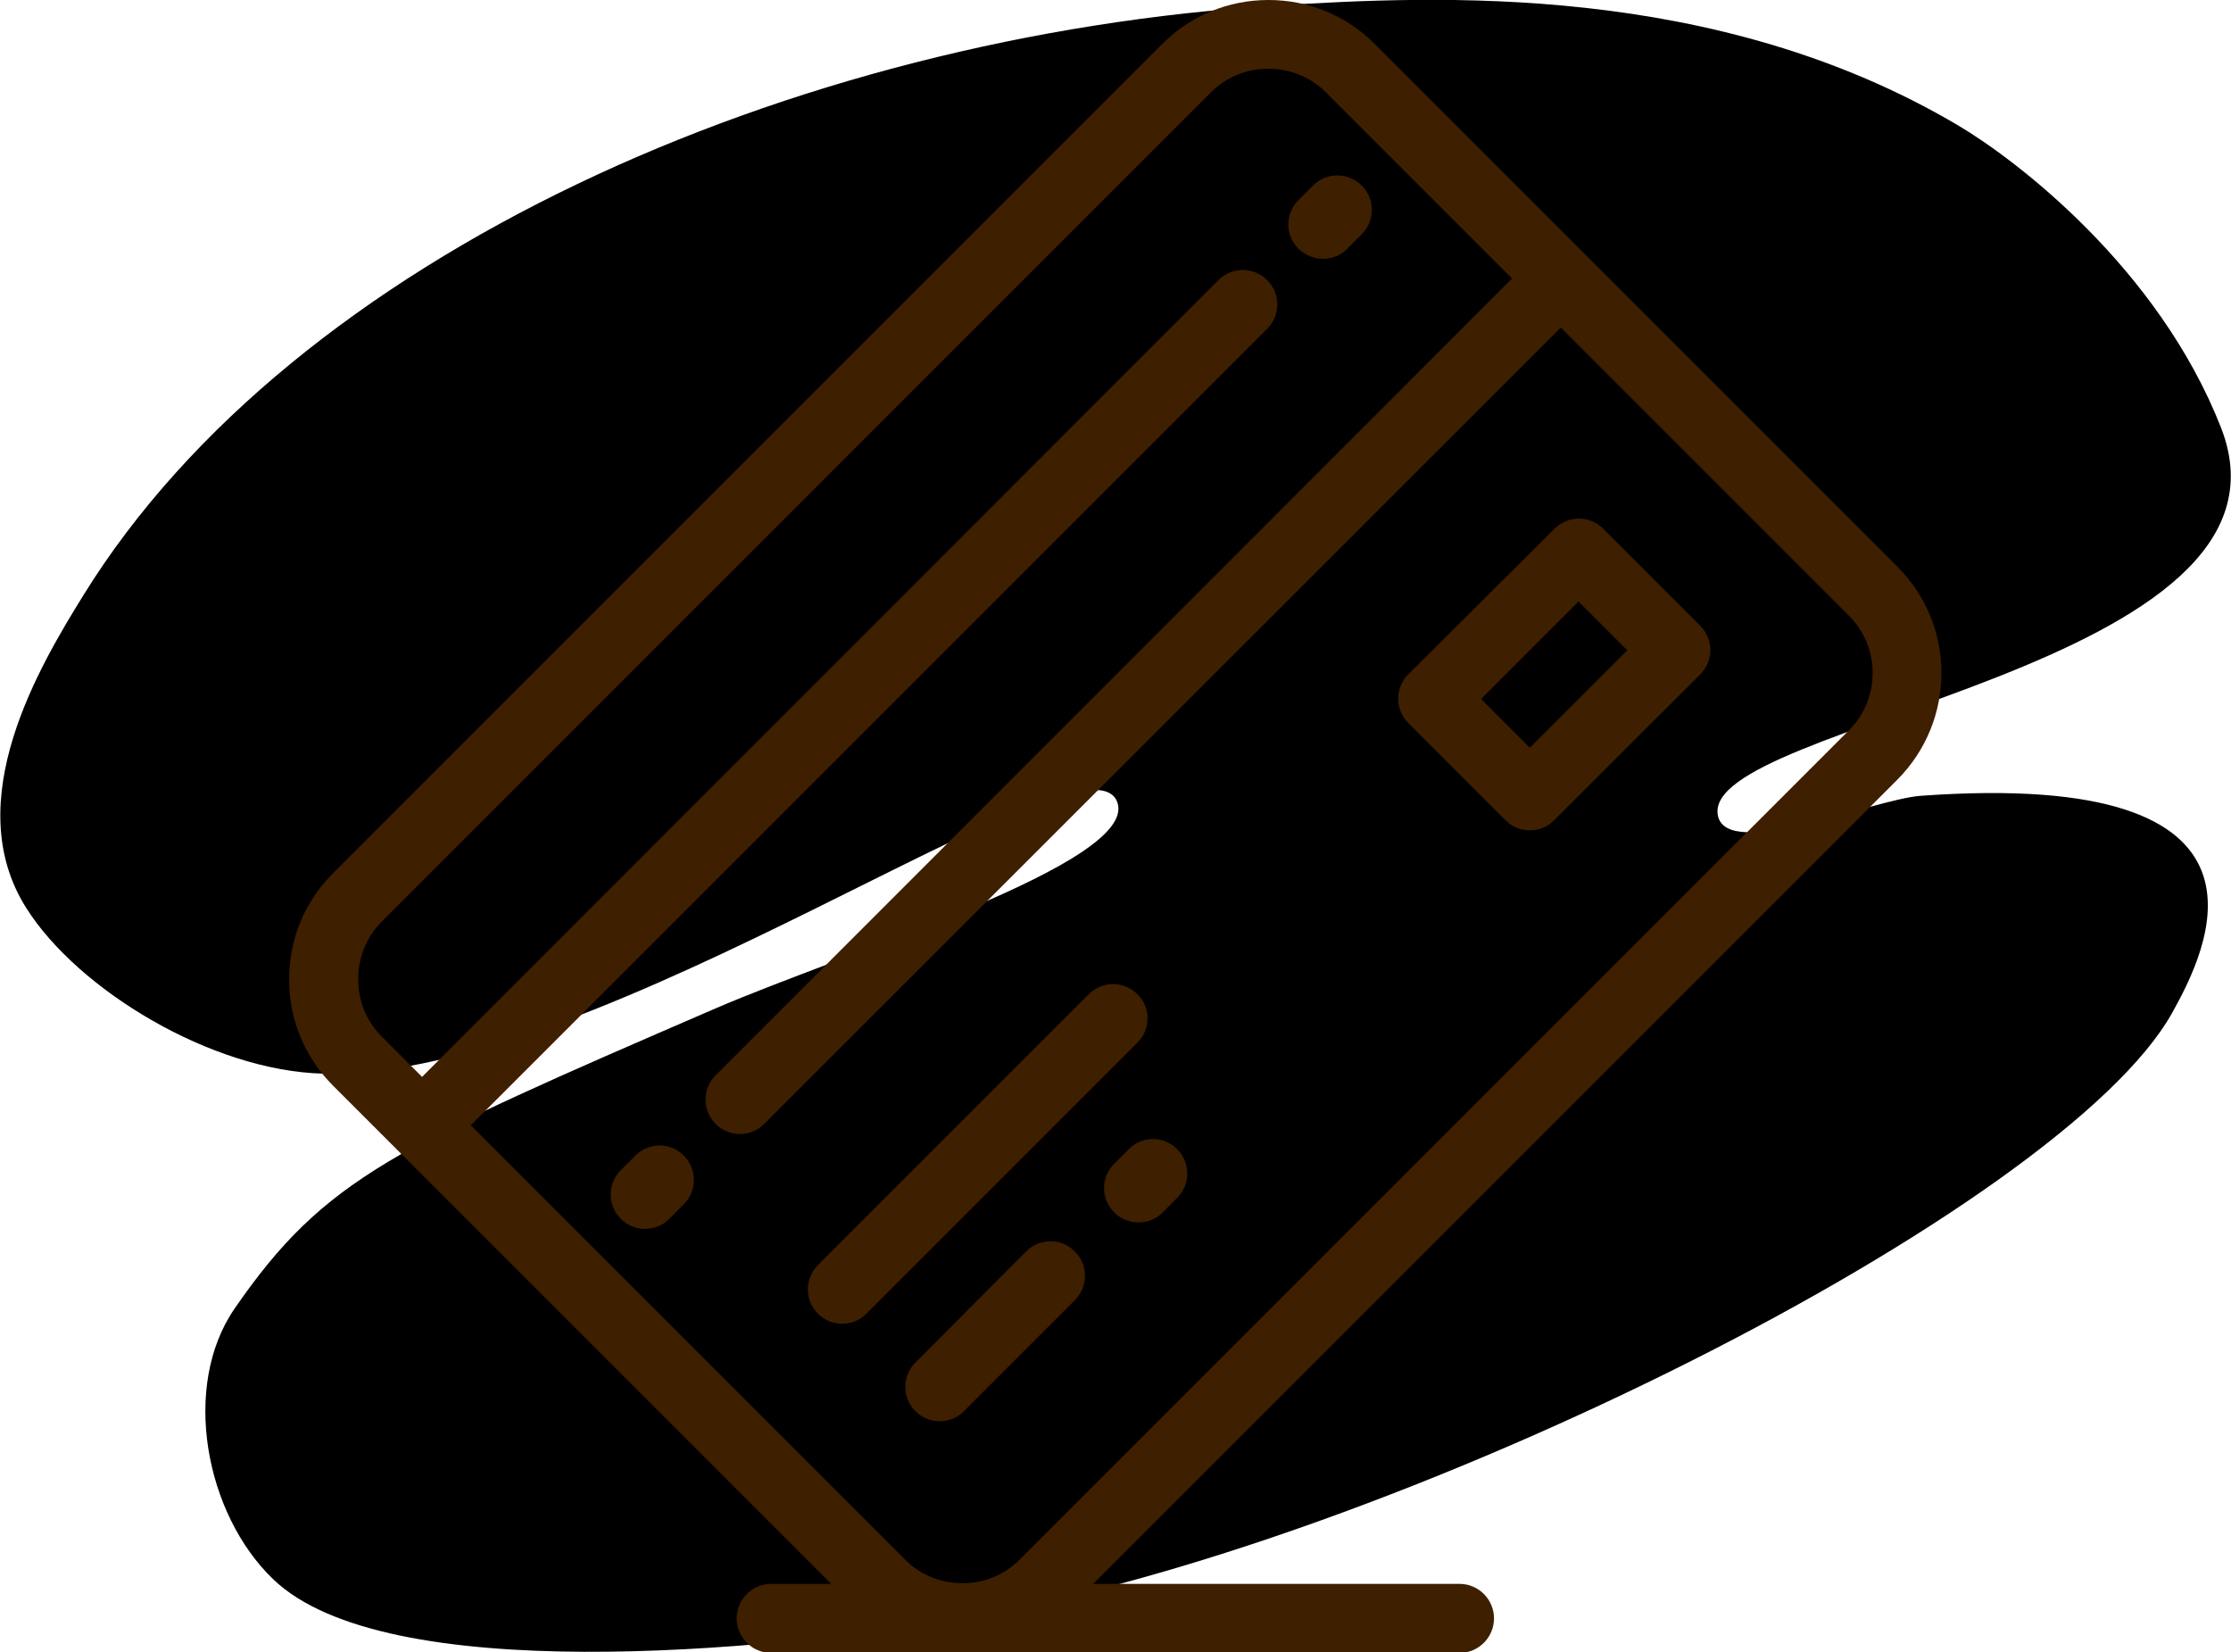 <?xml version="1.0" encoding="utf-8"?>
<!-- Generator: Adobe Illustrator 19.0.0, SVG Export Plug-In . SVG Version: 6.00 Build 0)  -->
<svg version="1.1" id="Layer_1" xmlns="http://www.w3.org/2000/svg" xmlns:xlink="http://www.w3.org/1999/xlink" x="0px" y="0px"
	 viewBox="36.3 -126 691.4 512" enable-background="new 36.3 -126 691.4 512" xml:space="preserve">
<path d="M136.6,206.7c-34.8-0.8-76.3-26.1-92.2-51.4c-20.9-33.1,4.2-75,17.9-97.1C127.5-46.9,281.6-115,432.1-124.3
	c49-3,135.8-7.4,211.1,37.2c17.9,10.6,62,44.1,81.4,93.6c29.2,74.6-162.1,91.4-155.9,120.3c3,14,48.1-5.1,62.8-6.2
	c117.8-8.5,88.5,48.3,78,67.2c-33.8,60.7-240.7,165.5-375.1,187.8c-62.5,10.3-178.7,21.1-213.4-12.2c-21.1-20.2-28.6-59.8-12-83.9
	c27.9-40.4,49.1-49.8,149-93c39.8-17.2,130.9-45.1,124.6-63.8C373.7,96.7,223,208.7,136.6,206.7z"/>
<g>
	<path fill="#3E1F00" d="M624.4,49.7L462.3-112.4c-8.8-8.8-20.4-13.6-32.9-13.6c-12.4,0-24.1,4.8-32.9,13.6l-257,257
		c-8.8,8.8-13.6,20.4-13.6,32.9c0,12.4,4.8,24.1,13.6,32.9l20,20c0,0,0,0,0,0s0,0,0,0l134.4,134.4h-18.6c-5.9,0-10.7,4.8-10.7,10.7
		c0,5.9,4.8,10.7,10.7,10.7h59.2c0,0,0,0,0,0c0,0,0,0,0,0l154.1,0c5.9,0,10.7-4.8,10.7-10.7c0-5.9-4.8-10.7-10.7-10.7l-113.5,0
		l249.2-249.2C642.5,97.3,642.5,67.8,624.4,49.7z M609.3,100.3l-257,257c-4.7,4.7-11,7.3-17.7,7.3h-0.1c-6.7,0-13-2.6-17.7-7.3
		L182.2,222.7L429-24.1c4.2-4.2,4.2-10.9,0-15.1c-4.2-4.2-10.9-4.2-15.1,0L167.1,207.7l-12.5-12.5c-4.7-4.7-7.3-11-7.3-17.8
		c0-6.7,2.6-13.1,7.3-17.8l257-257c4.7-4.7,11-7.3,17.8-7.3c6.7,0,13.1,2.6,17.8,7.3l57.7,57.7L258.1,207.2
		c-4.2,4.2-4.2,10.9,0,15.1c2.1,2.1,4.8,3.1,7.5,3.1s5.5-1,7.5-3.1L520-24.5l89.3,89.3C619.1,74.6,619.1,90.5,609.3,100.3z"/>
	<path fill="#3E1F00" d="M388.8,182.1c-4.2-4.2-10.9-4.2-15.1,0L289.8,266c-4.2,4.2-4.2,10.9,0,15.1c2.1,2.1,4.8,3.1,7.5,3.1
		s5.5-1,7.5-3.1l83.9-83.9C393,193,393,186.2,388.8,182.1z"/>
	<path fill="#3E1F00" d="M354.4,261.7L320,296.2c-4.2,4.2-4.2,10.9,0,15.1c2.1,2.1,4.8,3.1,7.5,3.1c2.7,0,5.5-1,7.5-3.1l34.4-34.4
		c4.2-4.2,4.2-10.9,0-15.1C365.3,257.6,358.5,257.6,354.4,261.7z"/>
	<path fill="#3E1F00" d="M386.1,230.1l-4.5,4.5c-4.2,4.2-4.2,10.9,0,15.1c2.1,2.1,4.8,3.1,7.5,3.1s5.5-1,7.5-3.1l4.5-4.5
		c4.2-4.2,4.2-10.9,0-15.1C397,225.9,390.2,225.9,386.1,230.1z"/>
	<path fill="#3E1F00" d="M533.1,37.8c-2-2-4.7-3.1-7.5-3.1s-5.5,1.1-7.5,3.1L472.7,83c-2,2-3.1,4.7-3.1,7.5s1.1,5.5,3.1,7.5
		l30.2,30.2c2.1,2.1,4.8,3.1,7.5,3.1c2.7,0,5.5-1,7.5-3.1L563.2,83c4.2-4.2,4.2-10.9,0-15.1L533.1,37.8z M510.4,105.7l-15.1-15.1
		l30.2-30.2l15.1,15.1L510.4,105.7z"/>
	<path fill="#3E1F00" d="M446.3-45.8c2.7,0,5.5-1,7.5-3.1l4.5-4.5c4.2-4.2,4.2-10.9,0-15.1c-4.2-4.2-10.9-4.2-15.1,0l-4.5,4.5
		c-4.2,4.2-4.2,10.9,0,15.1C440.9-46.9,443.6-45.8,446.3-45.8z"/>
	<path fill="#3E1F00" d="M233.2,232.1l-4.5,4.5c-4.2,4.2-4.2,10.9,0,15.1c2.1,2.1,4.8,3.1,7.5,3.1s5.5-1,7.5-3.1l4.5-4.5
		c4.2-4.2,4.2-10.9,0-15.1C244.1,227.9,237.4,227.9,233.2,232.1z"/>
</g>
</svg>
